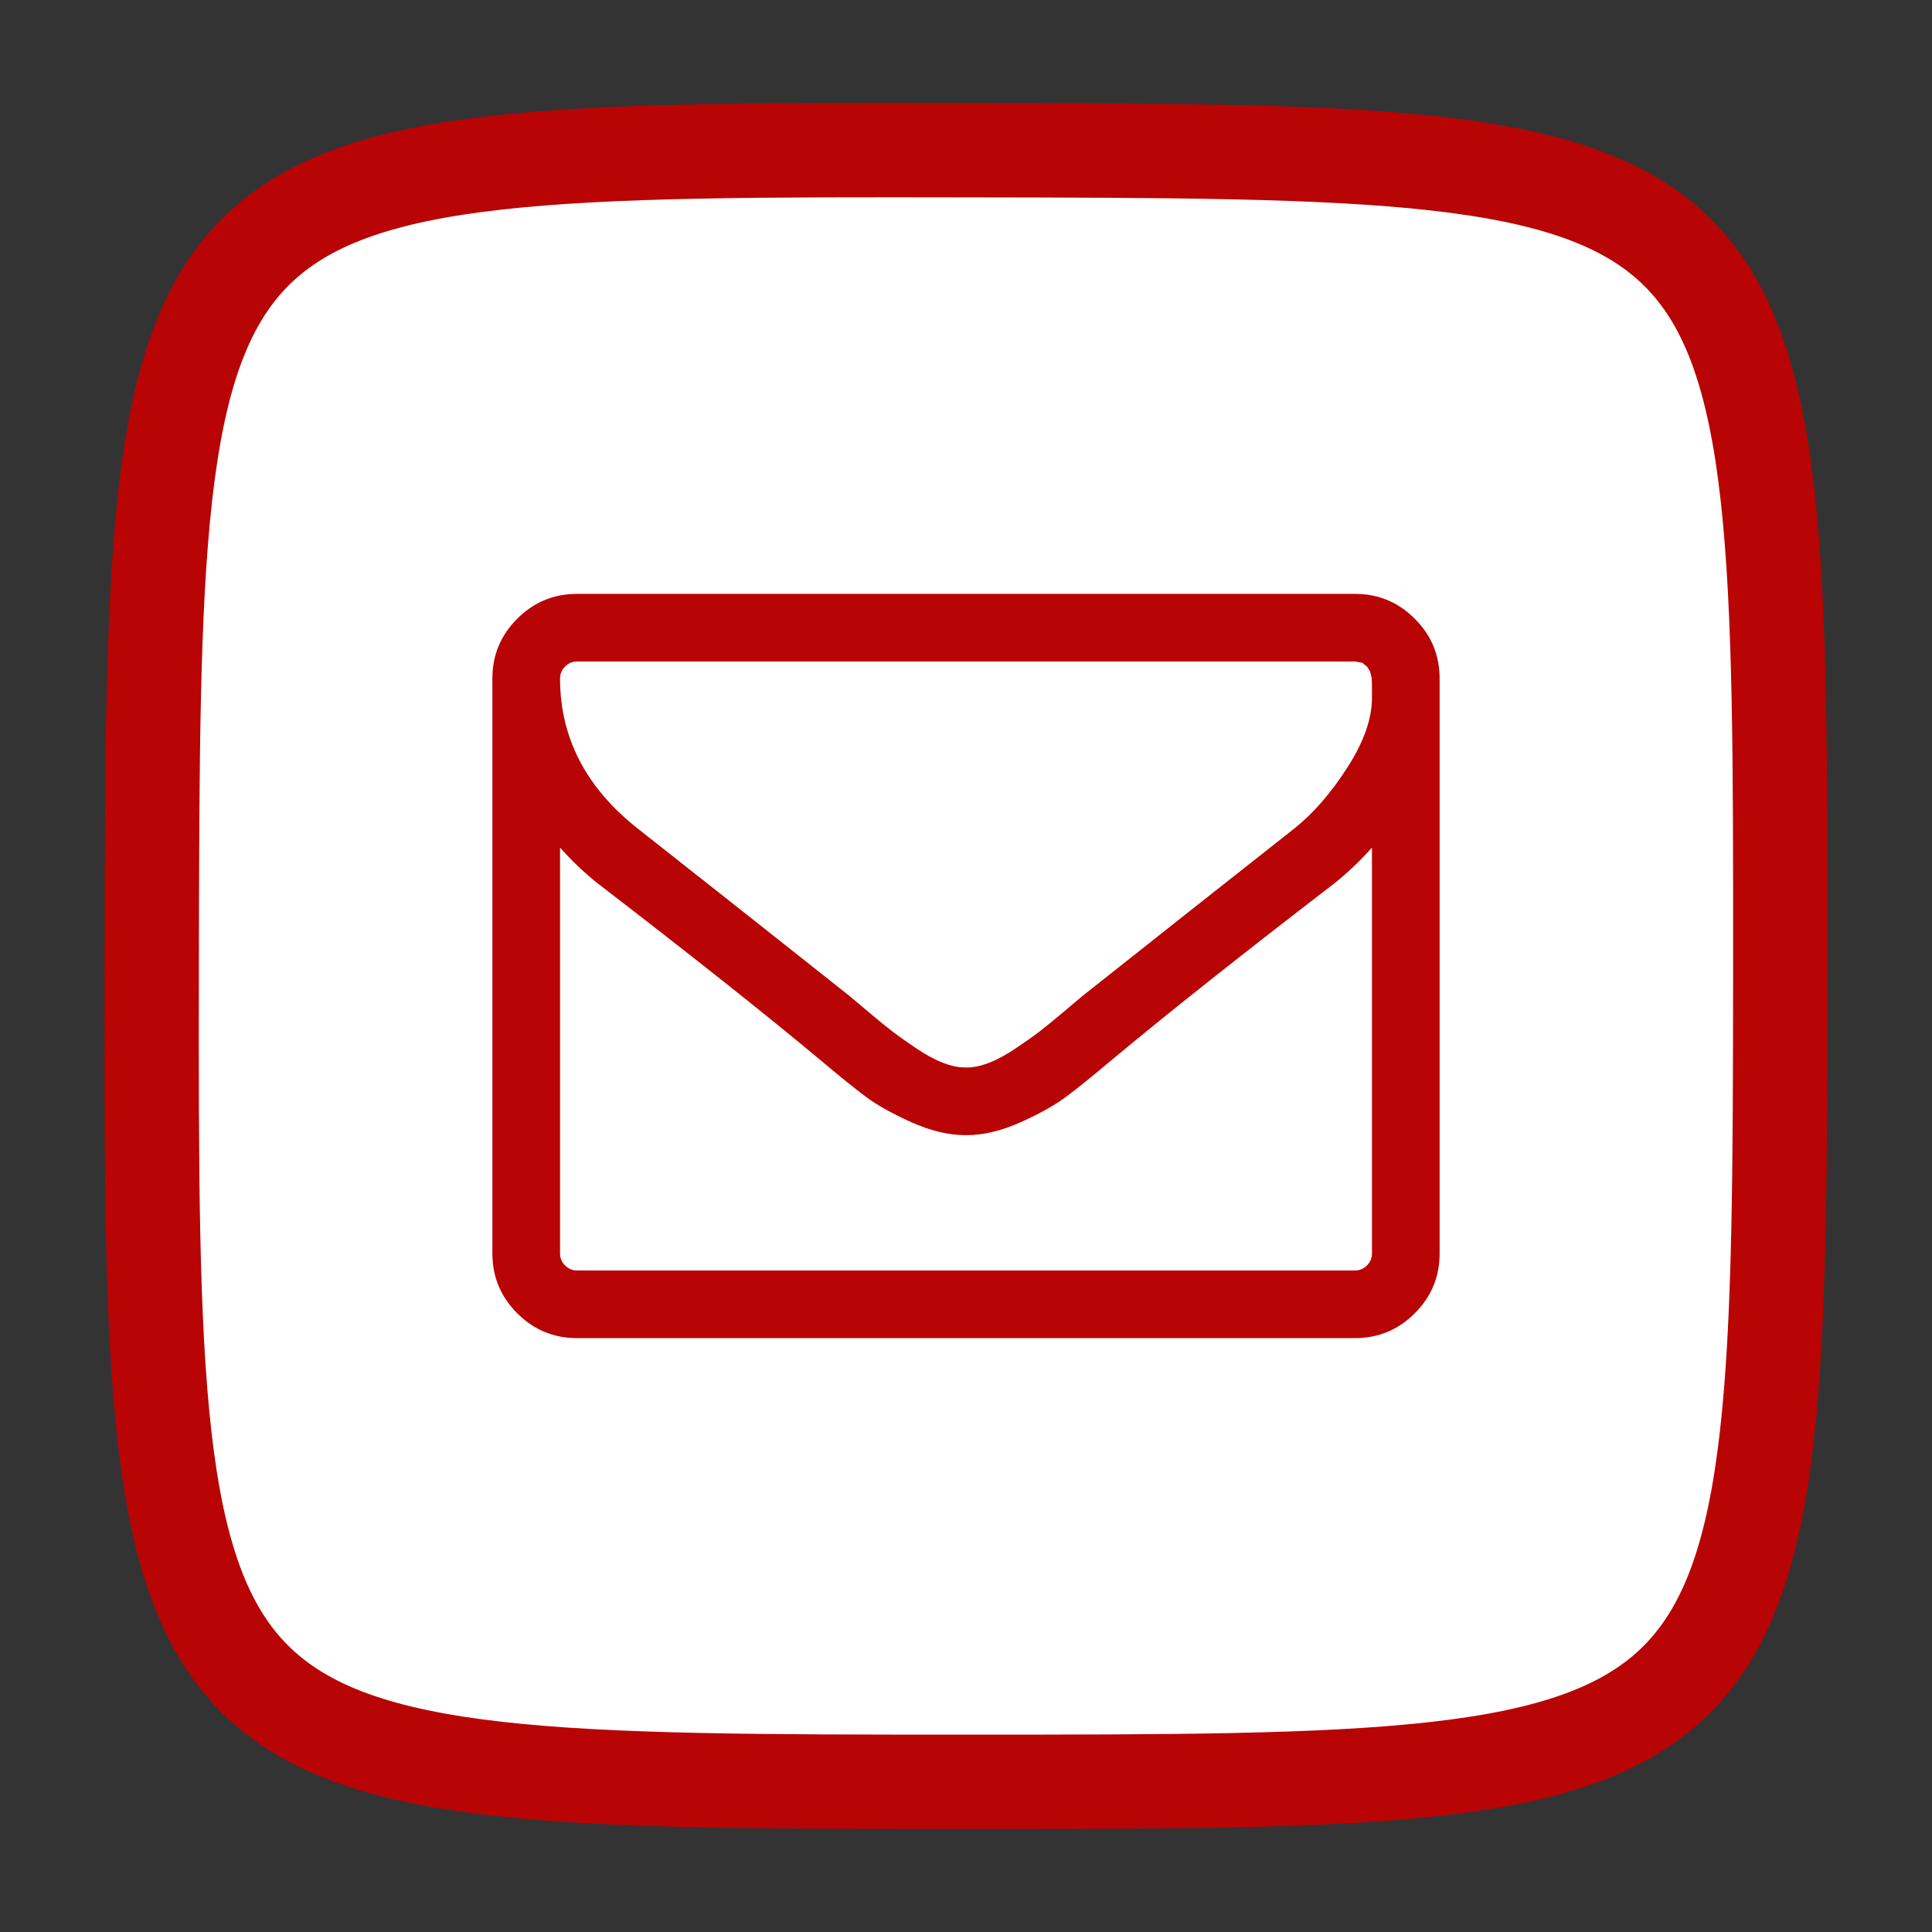 <svg xmlns="http://www.w3.org/2000/svg" xmlns:bx="https://boxy-svg.com" width="1024" height="1024" style=""><rect width="100%" height="100%" fill="#333333" stroke="none"/><rect id="backgroundrect" width="100%" height="100%" x="0" y="0" fill="none" stroke="none"/>
  <defs>
    <pattern id="pattern-1" x="0" y="0" width="20" height="20" patternUnits="userSpaceOnUse" viewBox="0 0 100 100">
      <path d="M 0 0 L 50 0 L 50 100 L 0 100 Z" style="fill: black;" id="svg_1"/>
    </pattern>
    <linearGradient id="gradient-9" gradientUnits="userSpaceOnUse" x1="249.19" y1="19.168" x2="249.19" y2="480.832" gradientTransform="matrix(1.866, 0, 0, 1.873, 46.912, 43.701)">
      <stop style="stop-color: rgb(252, 253, 255);" offset="0"/>
      <stop style="stop-color: rgb(235, 235, 235);" offset="1"/>
    </linearGradient>
  </defs>
  
  
  
<g class="currentLayer" style=""><title>Layer 1</title><path d="M 238 238 L 262 238 L 262 262 L 238 262 Z" style="fill: none;" bx:origin="0.5 0.5" id="svg_2"/><path fill="#ffffff" stroke="#b80404" stroke-width="50" stroke-dasharray="none" stroke-linejoin="miter" stroke-linecap="butt" stroke-dashoffset="" fill-rule="nonzero" opacity="1" marker-start="" marker-mid="" marker-end="" d="M80.419,512C81.133,80.965 81.415,78.892 512,79.606C942.585,80.32 943.833,79.873 943.581,512C943.329,944.127 941.157,944.394 512,944.394C82.843,944.394 79.705,943.035 80.419,512z" id="svg_3" class="" stroke-opacity="1" fill-opacity="1"/><path d="M 727.167 664.41 L 727.167 449.244 C 721.19 455.968 714.745 462.131 707.834 467.734 C 657.779 506.21 617.995 537.775 588.485 562.43 C 578.959 570.461 571.208 576.718 565.232 581.201 C 559.255 585.684 551.177 590.213 540.997 594.789 C 530.818 599.365 521.245 601.653 512.281 601.653 L 511.721 601.653 C 502.755 601.653 493.182 599.365 483.003 594.789 C 472.825 590.213 464.745 585.684 458.77 581.201 C 452.793 576.718 445.041 570.461 435.516 562.43 C 406.005 537.775 366.221 506.21 316.166 467.734 C 309.255 462.131 302.81 455.968 296.835 449.244 L 296.835 664.41 C 296.835 666.838 297.721 668.939 299.495 670.713 C 301.27 672.488 303.37 673.375 305.799 673.375 L 718.201 673.375 C 720.63 673.375 722.73 672.488 724.505 670.713 C 726.279 668.939 727.167 666.838 727.167 664.41 Z M 727.167 369.957 L 727.167 363.093 L 727.026 359.45 L 726.185 355.949 L 724.646 353.427 L 722.123 351.326 L 718.201 350.626 L 305.799 350.626 C 303.37 350.626 301.27 351.513 299.495 353.287 C 297.721 355.062 296.835 357.163 296.835 359.591 C 296.835 390.969 310.562 417.492 338.018 439.158 C 374.067 467.548 411.515 497.152 450.364 527.97 C 451.484 528.903 454.754 531.658 460.169 536.235 C 465.586 540.81 469.883 544.313 473.057 546.741 C 476.232 549.169 480.388 552.111 485.524 555.566 C 490.661 559.021 495.378 561.589 499.674 563.27 C 503.969 564.951 507.984 565.792 511.721 565.792 L 512.281 565.792 C 516.016 565.792 520.031 564.951 524.328 563.27 C 528.622 561.589 533.339 559.021 538.476 555.566 C 543.612 552.111 547.768 549.169 550.943 546.741 C 554.117 544.313 558.414 540.81 563.831 536.235 C 569.247 531.658 572.516 528.903 573.636 527.97 C 612.487 497.152 649.935 467.548 685.982 439.158 C 696.068 431.126 705.454 420.34 714.138 406.799 C 722.823 393.257 727.167 380.977 727.167 369.957 Z M 763.028 359.591 L 763.028 664.41 C 763.028 676.737 758.638 687.29 749.859 696.068 C 741.081 704.847 730.529 709.236 718.201 709.236 L 305.799 709.236 C 293.473 709.236 282.919 704.847 274.141 696.068 C 265.362 687.29 260.973 676.737 260.973 664.41 L 260.973 359.591 C 260.973 347.264 265.362 336.711 274.141 327.932 C 282.919 319.154 293.473 314.764 305.799 314.764 L 718.201 314.764 C 730.529 314.764 741.081 319.154 749.859 327.932 C 758.638 336.711 763.028 347.264 763.028 359.591 Z" style="" bx:origin="0.5 0.5" id="svg_4" class="" stroke="none" fill="#b80404" fill-opacity="1"/></g></svg>